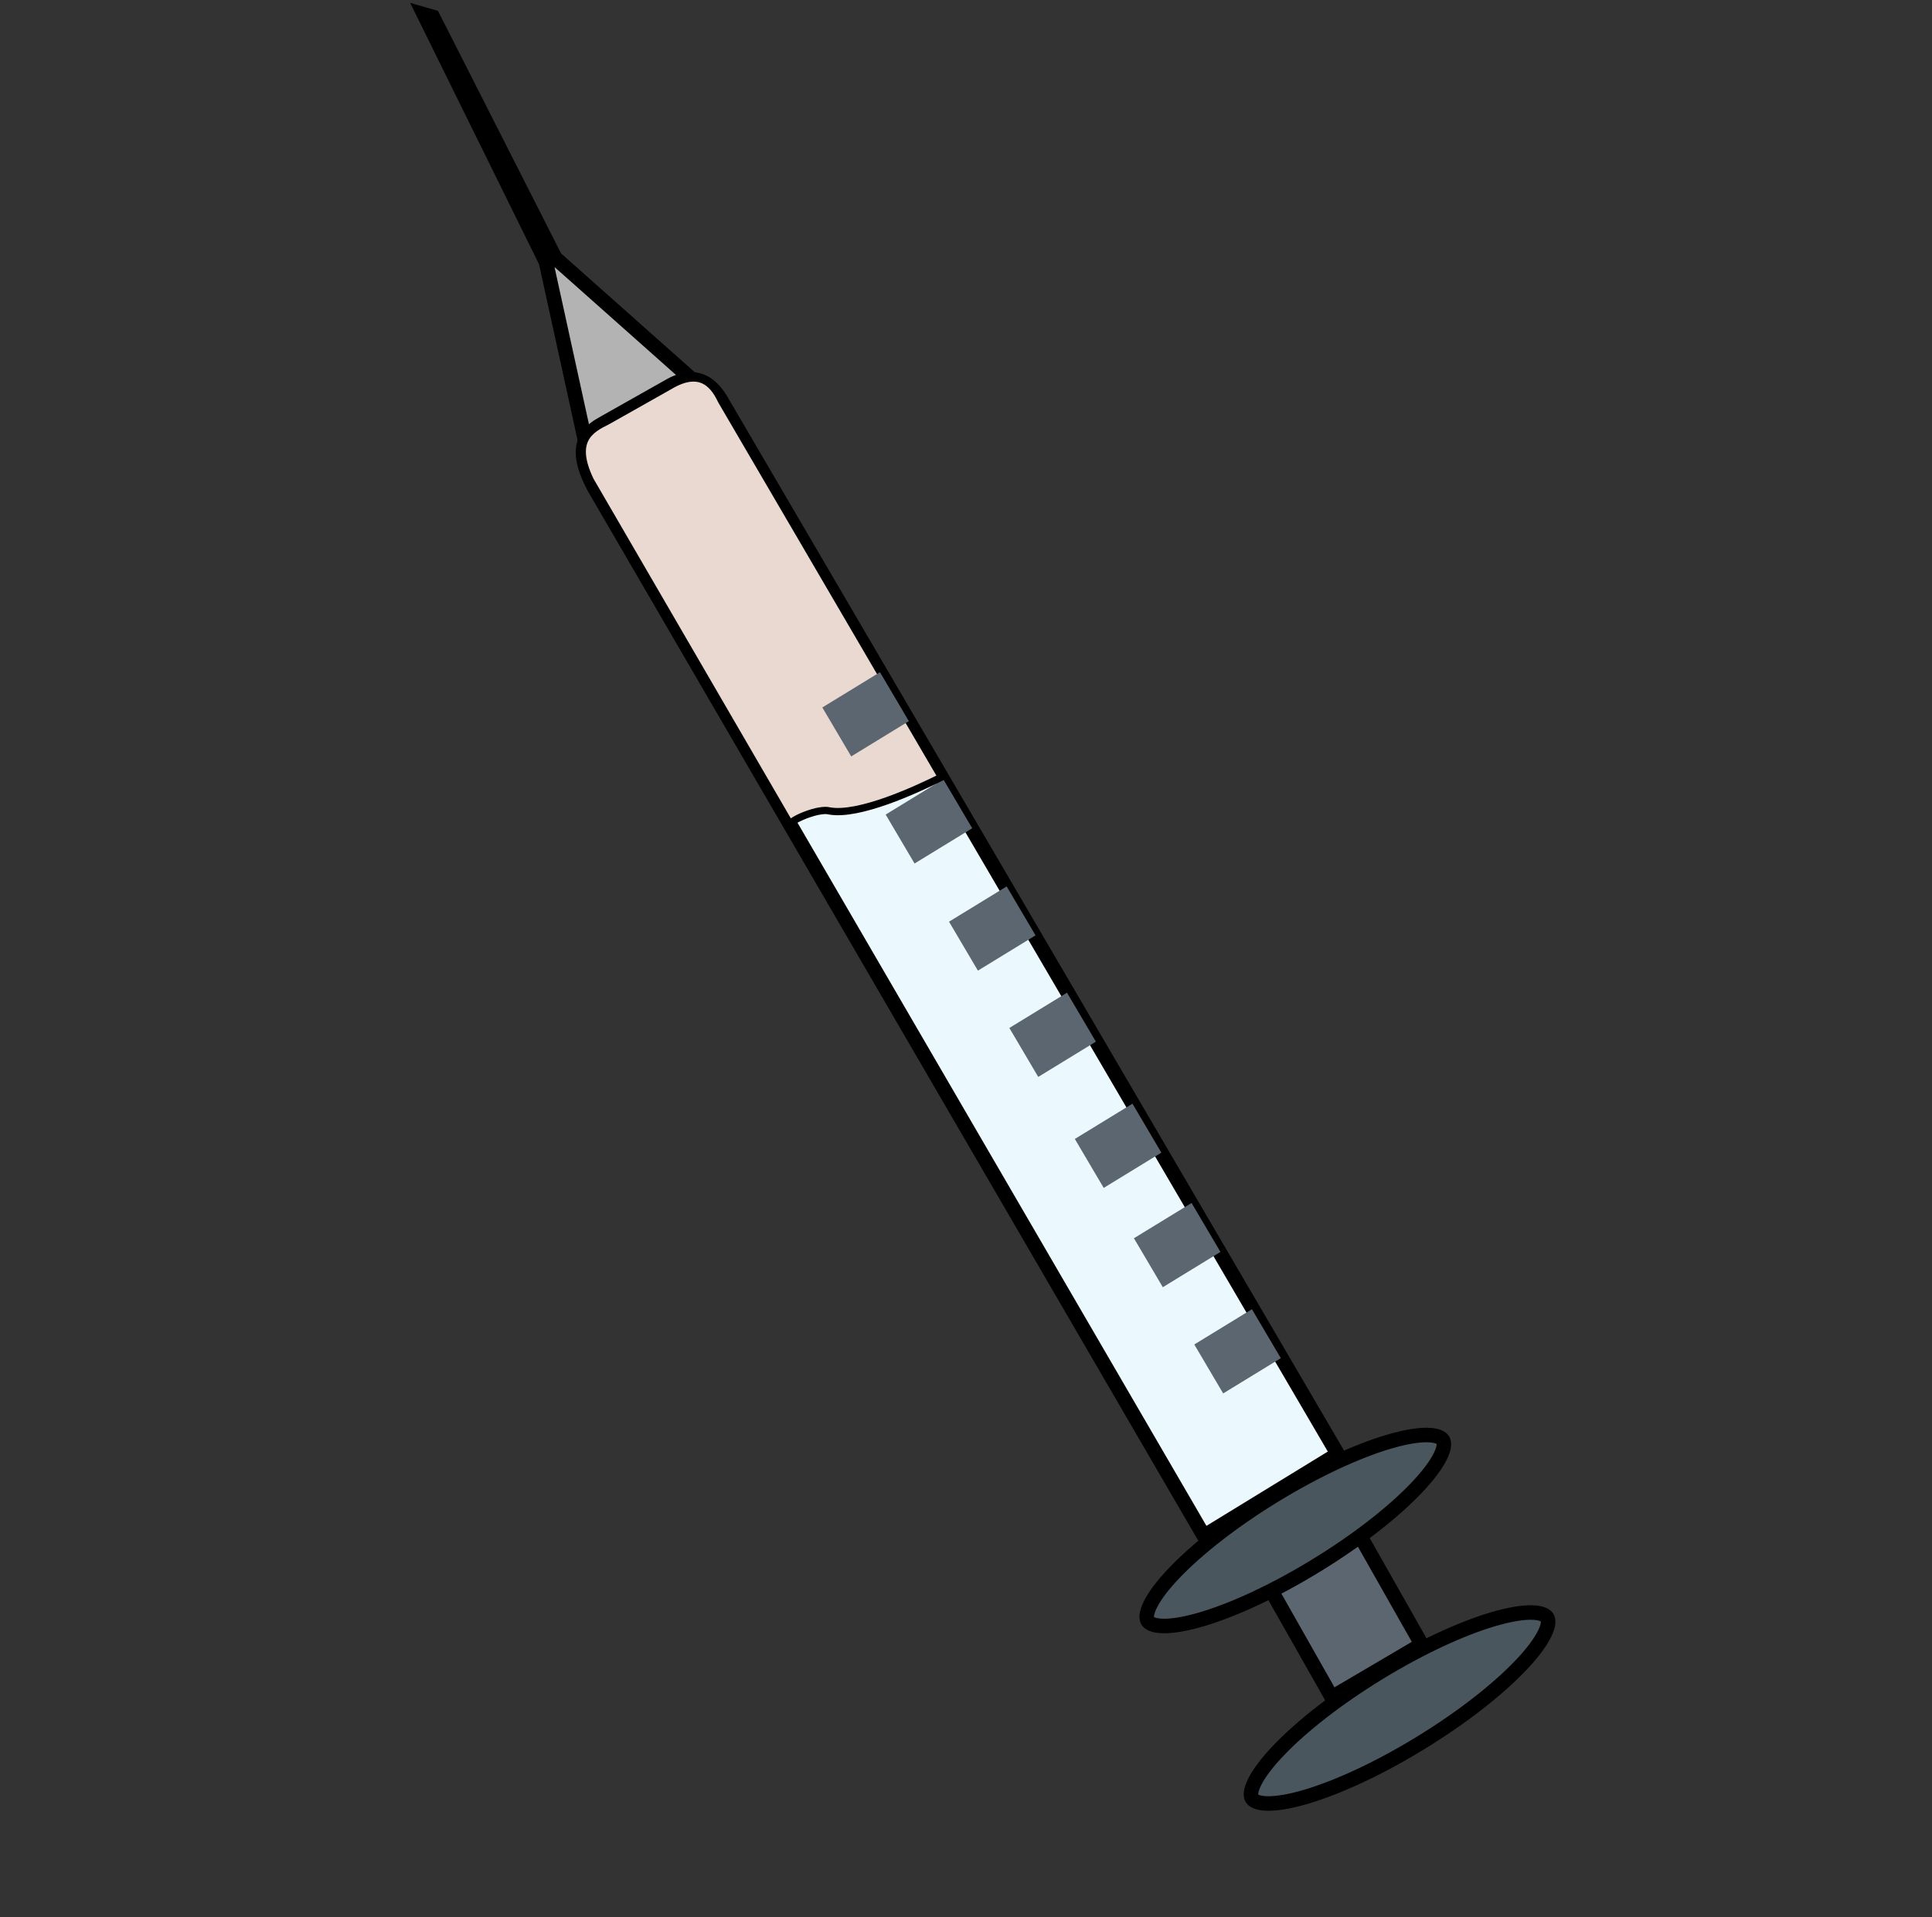 <svg width="266" height="264" viewBox="0 0 266 264" fill="none" xmlns="http://www.w3.org/2000/svg">
<rect x="0" y="0" width="266" height="264" fill="#333333" stroke="none"/>
<path d="M76.44 35.516L95.658 52.595L80.678 61.229L75.168 36.059L58.368 1.981L59.606 2.336L76.44 35.516Z" fill="#B3B3B3" stroke="black" stroke-width="2"/>
<rect x="-1.355" y="-0.363" width="14.353" height="26.767" transform="matrix(-0.862 0.507 -0.493 -0.87 194.389 226.821)" fill="#5B6670" stroke="black" stroke-width="2"/>
<path d="M213.023 222.765C213.213 223.086 213.268 223.767 212.636 225.028C212.031 226.237 210.919 227.715 209.339 229.369C206.19 232.665 201.345 236.489 195.547 240.035C189.75 243.581 184.157 246.139 179.82 247.422C177.644 248.065 175.839 248.37 174.507 248.347C173.116 248.322 172.551 247.953 172.362 247.632C172.173 247.311 172.118 246.63 172.749 245.368C173.354 244.16 174.466 242.682 176.046 241.028C179.195 237.732 184.04 233.908 189.838 230.362C195.636 226.816 201.228 224.258 205.565 222.975C207.741 222.332 209.546 222.027 210.878 222.05C212.269 222.075 212.834 222.444 213.023 222.765Z" fill="#4A565E" stroke="black" stroke-width="2"/>
<path d="M198.668 198.322C198.858 198.643 198.913 199.324 198.281 200.586C197.676 201.794 196.564 203.272 194.984 204.926C191.835 208.222 186.99 212.046 181.192 215.592C175.395 219.138 169.802 221.696 165.465 222.979C163.289 223.622 161.484 223.927 160.152 223.904C158.761 223.879 158.196 223.51 158.007 223.189C157.817 222.868 157.762 222.187 158.394 220.926C158.999 219.717 160.111 218.239 161.691 216.585C164.84 213.289 169.685 209.465 175.483 205.919C181.28 202.373 186.873 199.815 191.21 198.532C193.386 197.889 195.191 197.584 196.523 197.607C197.914 197.632 198.479 198.001 198.668 198.322Z" fill="#4A565E" stroke="black" stroke-width="2"/>
<path d="M99.658 55.776L184.172 200.227L165.755 211.504L81.859 67.231C78.35 60.781 81.487 59.185 83.352 58.132L92.41 53.018C96.625 50.779 98.634 53.895 99.658 55.776Z" fill="#EBF9FF" stroke="black" stroke-width="2"/>
<rect width="7.83" height="9.304" transform="matrix(0.508 0.861 -0.853 0.522 129.876 107.312)" fill="#5B6670"/>
<rect width="7.83" height="9.304" transform="matrix(0.508 0.861 -0.853 0.522 138.598 122.062)" fill="#5B6670"/>
<rect width="7.83" height="9.304" transform="matrix(0.508 0.861 -0.853 0.522 146.905 136.698)" fill="#5B6670"/>
<rect width="7.83" height="9.304" transform="matrix(0.508 0.861 -0.853 0.522 155.92 151.981)" fill="#5B6670"/>
<rect width="7.83" height="9.304" transform="matrix(0.508 0.861 -0.853 0.522 164.057 165.655)" fill="#5B6670"/>
<rect width="7.83" height="9.304" transform="matrix(0.508 0.861 -0.853 0.522 172.367 180.283)" fill="#5B6670"/>
<path d="M114.221 111.671C118.262 112.376 126.063 108.791 129.624 107.015L99.365 55.241C98.479 53.4 96.733 50.404 92.144 53.171L83.618 57.984C81.28 59.129 78.616 60.633 81.274 66.159L108.781 113.513C108.973 112.843 112.777 111.257 114.221 111.671Z" fill="#EAD9D1" stroke="black"/>
<rect width="7.83" height="9.304" transform="matrix(0.508 0.861 -0.853 0.522 121.155 92.564)" fill="#5B6670"/>
</svg>
